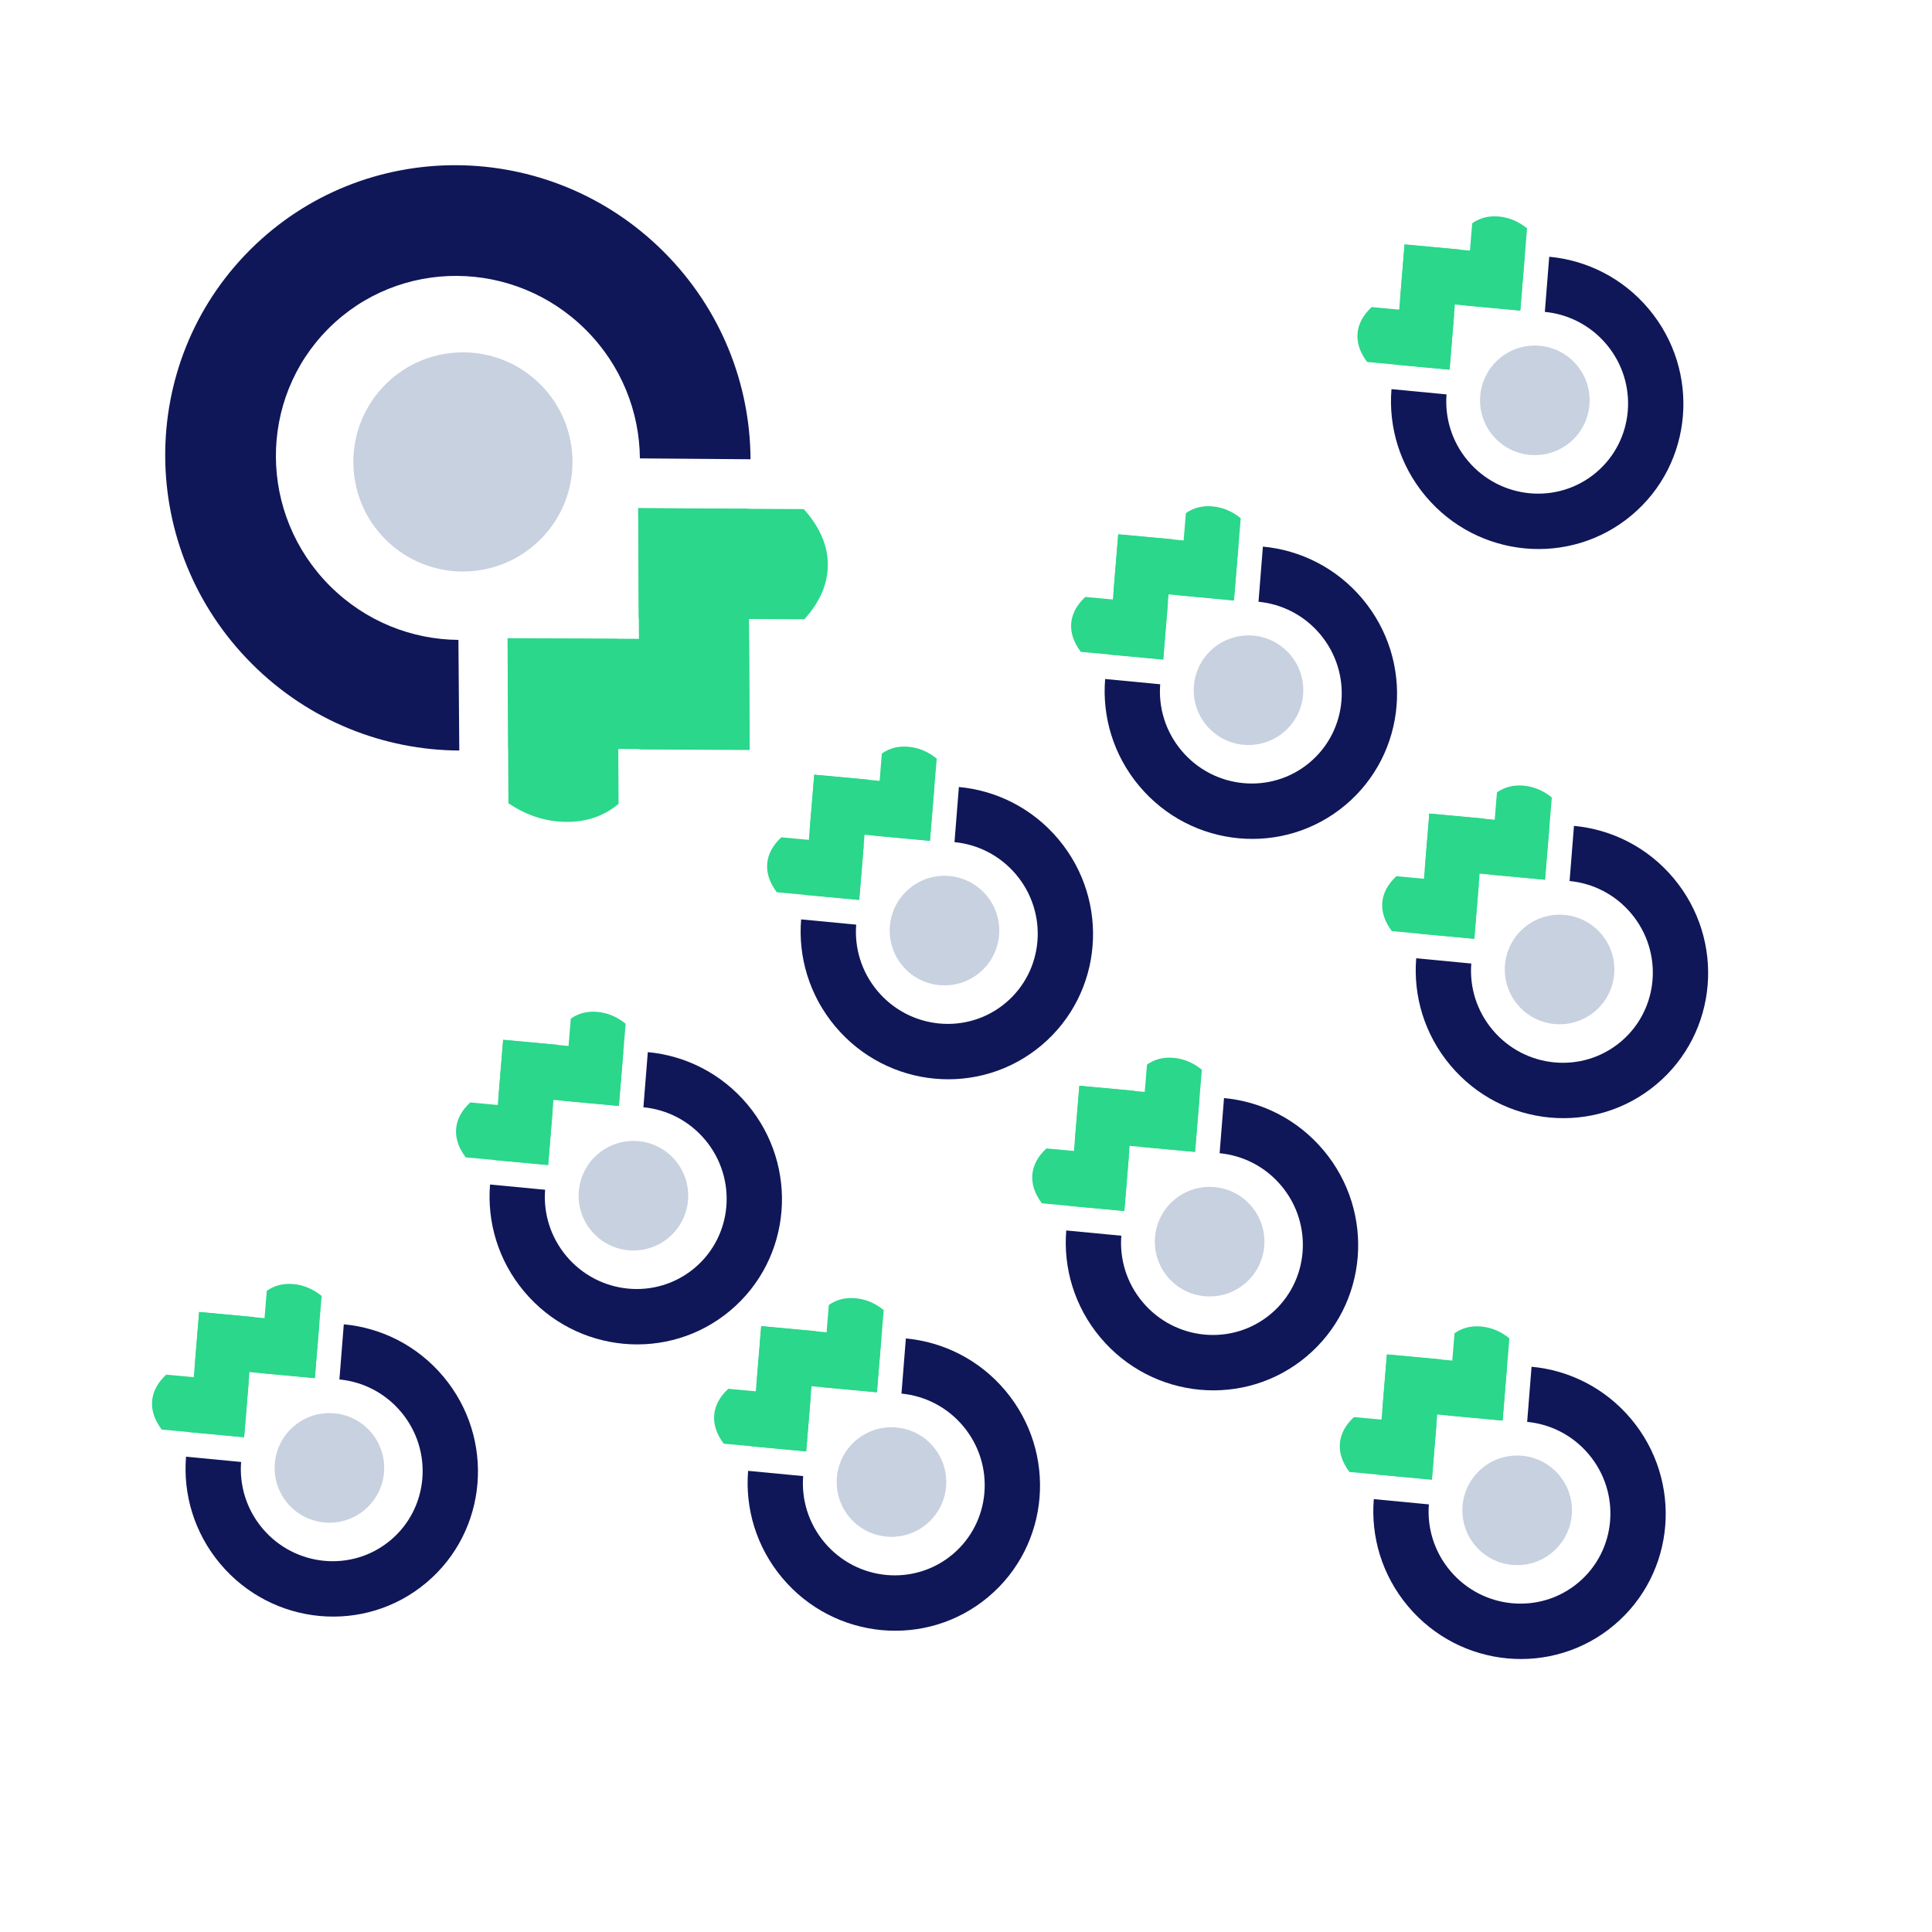 <svg width="500" height="500" viewBox="0 0 500 500" fill="none" xmlns="http://www.w3.org/2000/svg">
<g clip-path="url(#clip0)">
<path fill-rule="evenodd" clip-rule="evenodd" d="M165.181 131.503L193.695 131.652L194.021 194.097L165.508 193.948L165.181 131.503Z" fill="#2AD78B"/>
<path fill-rule="evenodd" clip-rule="evenodd" d="M131.352 165.198L159.865 165.347L160.088 208.023C156.354 211.18 151.844 212.74 146.558 212.705C141.273 212.669 136.278 211.059 131.575 207.874L131.352 165.198Z" fill="#2AD78B"/>
<path fill-rule="evenodd" clip-rule="evenodd" d="M131.538 193.674L131.389 165.16L193.834 165.487L193.983 194L131.538 193.674Z" fill="#2AD78B"/>
<path fill-rule="evenodd" clip-rule="evenodd" d="M165.301 160.046L165.152 131.532L208.018 131.756C212.14 136.35 214.215 141.12 214.24 146.064C214.266 151.008 212.242 155.743 208.167 160.27L165.301 160.046Z" fill="#2AD78B"/>
<path d="M139.859 139.601C150.935 128.525 150.935 110.568 139.859 99.493C128.784 88.418 110.827 88.418 99.752 99.493C88.676 110.568 88.676 128.525 99.752 139.601C110.827 150.676 128.784 150.676 139.859 139.601Z" fill="#C8D1E0"/>
<path fill-rule="evenodd" clip-rule="evenodd" d="M64.69 64.69C94.129 35.251 142.084 35.475 171.8 65.192C186.659 80.051 194.145 99.47 194.234 118.854L165.605 118.63C165.507 106.618 160.844 94.592 151.63 85.378C133.137 66.885 103.314 66.724 85.019 85.019C66.724 103.314 66.885 133.137 85.378 151.63C94.594 160.847 106.625 165.51 118.64 165.605L118.864 194.235C99.476 194.147 80.053 186.662 65.192 171.8C35.475 142.084 35.251 94.129 64.69 64.69Z" fill="#0F1758"/>
</g>
<g clip-path="url(#clip1)">
<path fill-rule="evenodd" clip-rule="evenodd" d="M375.135 95.675L360.939 94.358L363.498 63.24L377.694 64.557L375.135 95.675Z" fill="#2AD78B"/>
<path fill-rule="evenodd" clip-rule="evenodd" d="M393.454 80.366L379.258 79.049L381.006 57.783C383.004 56.373 385.319 55.792 387.95 56.04C390.581 56.288 392.998 57.308 395.202 59.1L393.454 80.366Z" fill="#2AD78B"/>
<path fill-rule="evenodd" clip-rule="evenodd" d="M394.602 66.174L393.434 80.383L362.344 77.499L363.512 63.29L394.602 66.174Z" fill="#2AD78B"/>
<path fill-rule="evenodd" clip-rule="evenodd" d="M376.319 81.453L375.151 95.662L353.809 93.682C351.956 91.214 351.131 88.749 351.333 86.285C351.536 83.821 352.751 81.55 354.978 79.473L376.319 81.453Z" fill="#2AD78B"/>
<path d="M388.101 92.745C382.101 97.779 381.319 106.724 386.353 112.723C391.387 118.722 400.331 119.505 406.33 114.471C412.33 109.437 413.112 100.492 408.078 94.493C403.044 88.494 394.1 87.711 388.101 92.745Z" fill="#C8D1E0"/>
<path fill-rule="evenodd" clip-rule="evenodd" d="M422.278 133.334C406.332 146.715 382.455 144.513 368.948 128.416C362.195 120.368 359.313 110.369 360.113 100.709L374.363 102.069C373.888 108.056 375.687 114.249 379.875 119.24C388.28 129.258 403.128 130.638 413.038 122.322C422.948 114.007 424.168 99.145 415.762 89.127C411.573 84.135 405.784 81.288 399.803 80.717L400.939 66.447C410.592 67.336 419.941 71.91 426.696 79.961C440.202 96.057 438.225 119.953 422.278 133.334Z" fill="#0F1758"/>
</g>
<g clip-path="url(#clip2)">
<path fill-rule="evenodd" clip-rule="evenodd" d="M63.171 371.96L48.975 370.644L51.533 339.526L65.729 340.843L63.171 371.96Z" fill="#2AD78B"/>
<path fill-rule="evenodd" clip-rule="evenodd" d="M81.49 356.651L67.293 355.335L69.042 334.068C71.04 332.658 73.354 332.078 75.985 332.326C78.617 332.574 81.034 333.593 83.238 335.385L81.49 356.651Z" fill="#2AD78B"/>
<path fill-rule="evenodd" clip-rule="evenodd" d="M82.638 342.459L81.469 356.668L50.38 353.785L51.548 339.576L82.638 342.459Z" fill="#2AD78B"/>
<path fill-rule="evenodd" clip-rule="evenodd" d="M64.355 357.738L63.187 371.947L41.845 369.967C39.992 367.5 39.166 365.034 39.369 362.57C39.572 360.106 40.786 357.836 43.013 355.758L64.355 357.738Z" fill="#2AD78B"/>
<path d="M76.136 369.031C70.137 374.065 69.355 383.009 74.389 389.008C79.423 395.007 88.367 395.79 94.366 390.756C100.365 385.722 101.148 376.778 96.114 370.778C91.08 364.779 82.136 363.997 76.136 369.031Z" fill="#C8D1E0"/>
<path fill-rule="evenodd" clip-rule="evenodd" d="M110.314 409.619C94.367 423 70.491 420.798 56.984 404.702C50.23 396.653 47.348 386.654 48.148 376.995L62.399 378.354C61.924 384.341 63.722 390.535 67.91 395.526C76.316 405.543 91.164 406.923 101.074 398.607C110.984 390.292 112.203 375.43 103.798 365.413C99.609 360.42 93.82 357.573 87.839 357.003L88.975 342.732C98.628 343.621 107.977 348.196 114.731 356.246C128.238 372.342 126.26 396.238 110.314 409.619Z" fill="#0F1758"/>
</g>
<g clip-path="url(#clip3)">
<path fill-rule="evenodd" clip-rule="evenodd" d="M208.632 375.62L194.436 374.303L196.994 343.185L211.191 344.502L208.632 375.62Z" fill="#2AD78B"/>
<path fill-rule="evenodd" clip-rule="evenodd" d="M226.951 360.311L212.755 358.994L214.503 337.728C216.501 336.318 218.816 335.737 221.447 335.985C224.078 336.233 226.495 337.253 228.699 339.044L226.951 360.311Z" fill="#2AD78B"/>
<path fill-rule="evenodd" clip-rule="evenodd" d="M228.099 346.119L226.93 360.328L195.841 357.444L197.009 343.235L228.099 346.119Z" fill="#2AD78B"/>
<path fill-rule="evenodd" clip-rule="evenodd" d="M209.816 361.397L208.648 375.606L187.306 373.627C185.453 371.159 184.628 368.693 184.83 366.229C185.033 363.765 186.248 361.495 188.475 359.418L209.816 361.397Z" fill="#2AD78B"/>
<path d="M221.598 372.69C215.598 377.724 214.816 386.668 219.85 392.667C224.884 398.667 233.828 399.449 239.827 394.415C245.827 389.381 246.609 380.437 241.575 374.438C236.541 368.438 227.597 367.656 221.598 372.69Z" fill="#C8D1E0"/>
<path fill-rule="evenodd" clip-rule="evenodd" d="M255.775 413.278C239.829 426.659 215.952 424.457 202.445 408.361C195.692 400.312 192.81 390.313 193.61 380.654L207.86 382.013C207.385 388.001 209.184 394.194 213.372 399.185C221.777 409.202 236.625 410.582 246.535 402.267C256.445 393.951 257.664 379.09 249.259 369.072C245.07 364.08 239.281 361.233 233.3 360.662L234.436 346.392C244.089 347.28 253.438 351.855 260.193 359.905C273.699 376.002 271.722 399.898 255.775 413.278Z" fill="#0F1758"/>
</g>
<g clip-path="url(#clip4)">
<path fill-rule="evenodd" clip-rule="evenodd" d="M141.848 301.517L127.652 300.2L130.21 269.082L144.406 270.399L141.848 301.517Z" fill="#2AD78B"/>
<path fill-rule="evenodd" clip-rule="evenodd" d="M160.167 286.208L145.971 284.891L147.719 263.625C149.717 262.215 152.032 261.634 154.663 261.882C157.294 262.13 159.711 263.15 161.915 264.941L160.167 286.208Z" fill="#2AD78B"/>
<path fill-rule="evenodd" clip-rule="evenodd" d="M161.315 272.016L160.146 286.225L129.057 283.341L130.225 269.132L161.315 272.016Z" fill="#2AD78B"/>
<path fill-rule="evenodd" clip-rule="evenodd" d="M143.032 287.294L141.864 301.504L120.522 299.524C118.669 297.056 117.844 294.59 118.046 292.126C118.249 289.663 119.464 287.392 121.691 285.315L143.032 287.294Z" fill="#2AD78B"/>
<path d="M154.814 298.587C148.814 303.621 148.032 312.565 153.066 318.565C158.1 324.564 167.044 325.346 173.043 320.312C179.043 315.278 179.825 306.334 174.791 300.335C169.757 294.336 160.813 293.553 154.814 298.587Z" fill="#C8D1E0"/>
<path fill-rule="evenodd" clip-rule="evenodd" d="M188.991 339.176C173.044 352.556 149.168 350.355 135.661 334.258C128.908 326.209 126.025 316.21 126.825 306.551L141.076 307.91C140.601 313.898 142.4 320.091 146.588 325.082C154.993 335.099 169.841 336.479 179.751 328.164C189.661 319.848 190.88 304.987 182.475 294.969C178.286 289.977 172.497 287.13 166.516 286.559L167.652 272.289C177.305 273.177 186.654 277.752 193.409 285.802C206.915 301.899 204.937 325.795 188.991 339.176Z" fill="#0F1758"/>
</g>
<g clip-path="url(#clip5)">
<path fill-rule="evenodd" clip-rule="evenodd" d="M222.355 232.903L208.159 231.586L210.717 200.468L224.913 201.785L222.355 232.903Z" fill="#2AD78B"/>
<path fill-rule="evenodd" clip-rule="evenodd" d="M240.674 217.594L226.478 216.277L228.226 195.011C230.224 193.601 232.538 193.02 235.17 193.268C237.801 193.516 240.218 194.536 242.422 196.328L240.674 217.594Z" fill="#2AD78B"/>
<path fill-rule="evenodd" clip-rule="evenodd" d="M241.822 203.402L240.653 217.611L209.564 214.727L210.732 200.518L241.822 203.402Z" fill="#2AD78B"/>
<path fill-rule="evenodd" clip-rule="evenodd" d="M223.539 218.681L222.371 232.89L201.029 230.91C199.176 228.442 198.351 225.976 198.553 223.512C198.756 221.049 199.971 218.778 202.198 216.701L223.539 218.681Z" fill="#2AD78B"/>
<path d="M235.321 229.973C229.321 235.007 228.539 243.951 233.573 249.951C238.607 255.95 247.551 256.732 253.55 251.698C259.55 246.664 260.332 237.72 255.298 231.721C250.264 225.722 241.32 224.939 235.321 229.973Z" fill="#C8D1E0"/>
<path fill-rule="evenodd" clip-rule="evenodd" d="M269.498 270.562C253.551 283.942 229.675 281.741 216.168 265.644C209.415 257.595 206.532 247.596 207.332 237.937L221.583 239.296C221.108 245.284 222.907 251.477 227.095 256.468C235.5 266.486 250.348 267.865 260.258 259.55C270.168 251.234 271.387 236.373 262.982 226.355C258.793 221.363 253.004 218.516 247.023 217.945L248.159 203.675C257.812 204.563 267.161 209.138 273.916 217.188C287.422 233.285 285.444 257.181 269.498 270.562Z" fill="#0F1758"/>
</g>
<g clip-path="url(#clip6)">
<path fill-rule="evenodd" clip-rule="evenodd" d="M301.032 170.693L286.836 169.376L289.395 138.258L303.591 139.575L301.032 170.693Z" fill="#2AD78B"/>
<path fill-rule="evenodd" clip-rule="evenodd" d="M319.351 155.384L305.155 154.067L306.903 132.801C308.901 131.391 311.216 130.81 313.847 131.058C316.478 131.306 318.895 132.326 321.099 134.118L319.351 155.384Z" fill="#2AD78B"/>
<path fill-rule="evenodd" clip-rule="evenodd" d="M320.499 141.192L319.331 155.401L288.241 152.517L289.409 138.308L320.499 141.192Z" fill="#2AD78B"/>
<path fill-rule="evenodd" clip-rule="evenodd" d="M302.216 156.471L301.048 170.68L279.706 168.7C277.853 166.232 277.028 163.766 277.23 161.303C277.433 158.839 278.648 156.568 280.875 154.491L302.216 156.471Z" fill="#2AD78B"/>
<path d="M313.998 167.763C307.998 172.797 307.216 181.741 312.25 187.741C317.284 193.74 326.228 194.523 332.227 189.489C338.227 184.455 339.009 175.51 333.975 169.511C328.941 163.512 319.997 162.729 313.998 167.763Z" fill="#C8D1E0"/>
<path fill-rule="evenodd" clip-rule="evenodd" d="M348.175 208.352C332.229 221.732 308.352 219.531 294.845 203.434C288.092 195.385 285.21 185.386 286.01 175.727L300.26 177.087C299.785 183.074 301.584 189.267 305.772 194.258C314.177 204.276 329.025 205.655 338.935 197.34C348.845 189.025 350.065 174.163 341.659 164.145C337.47 159.153 331.681 156.306 325.7 155.735L326.836 141.465C336.489 142.354 345.838 146.928 352.593 154.978C366.099 171.075 364.122 194.971 348.175 208.352Z" fill="#0F1758"/>
</g>
<g clip-path="url(#clip7)">
<path fill-rule="evenodd" clip-rule="evenodd" d="M290.968 313.41L276.772 312.093L279.331 280.975L293.527 282.292L290.968 313.41Z" fill="#2AD78B"/>
<path fill-rule="evenodd" clip-rule="evenodd" d="M309.287 298.101L295.091 296.784L296.84 275.518C298.838 274.108 301.152 273.527 303.783 273.775C306.414 274.023 308.832 275.043 311.036 276.834L309.287 298.101Z" fill="#2AD78B"/>
<path fill-rule="evenodd" clip-rule="evenodd" d="M310.435 283.909L309.267 298.118L278.178 295.234L279.346 281.025L310.435 283.909Z" fill="#2AD78B"/>
<path fill-rule="evenodd" clip-rule="evenodd" d="M292.153 299.187L290.984 313.396L269.643 311.417C267.79 308.949 266.964 306.483 267.167 304.019C267.37 301.555 268.584 299.285 270.811 297.208L292.153 299.187Z" fill="#2AD78B"/>
<path d="M303.934 310.48C297.935 315.514 297.152 324.458 302.186 330.457C307.22 336.457 316.165 337.239 322.164 332.205C328.163 327.171 328.946 318.227 323.912 312.228C318.878 306.228 309.934 305.446 303.934 310.48Z" fill="#C8D1E0"/>
<path fill-rule="evenodd" clip-rule="evenodd" d="M338.112 351.069C322.165 364.449 298.289 362.248 284.782 346.151C278.028 338.102 275.146 328.103 275.946 318.444L290.197 319.803C289.722 325.791 291.52 331.984 295.708 336.975C304.114 346.992 318.962 348.372 328.872 340.057C338.782 331.741 340.001 316.88 331.595 306.862C327.406 301.87 321.617 299.023 315.637 298.452L316.773 284.182C326.426 285.07 335.774 289.645 342.529 297.695C356.036 313.792 354.058 337.688 338.112 351.069Z" fill="#0F1758"/>
</g>
<g clip-path="url(#clip8)">
<path fill-rule="evenodd" clip-rule="evenodd" d="M381.539 242.966L367.343 241.65L369.901 210.532L384.097 211.849L381.539 242.966Z" fill="#2AD78B"/>
<path fill-rule="evenodd" clip-rule="evenodd" d="M399.858 227.657L385.662 226.34L387.41 205.074C389.408 203.664 391.722 203.083 394.354 203.332C396.985 203.58 399.402 204.599 401.606 206.391L399.858 227.657Z" fill="#2AD78B"/>
<path fill-rule="evenodd" clip-rule="evenodd" d="M401.006 213.465L399.837 227.674L368.748 224.791L369.916 210.582L401.006 213.465Z" fill="#2AD78B"/>
<path fill-rule="evenodd" clip-rule="evenodd" d="M382.723 228.744L381.555 242.953L360.213 240.973C358.36 238.505 357.535 236.04 357.737 233.576C357.94 231.112 359.155 228.841 361.382 226.764L382.723 228.744Z" fill="#2AD78B"/>
<path d="M394.505 240.036C388.505 245.07 387.723 254.015 392.757 260.014C397.791 266.013 406.735 266.796 412.734 261.762C418.734 256.728 419.516 247.784 414.482 241.784C409.448 235.785 400.504 235.002 394.505 240.036Z" fill="#C8D1E0"/>
<path fill-rule="evenodd" clip-rule="evenodd" d="M428.682 280.625C412.735 294.006 388.859 291.804 375.352 275.707C368.599 267.659 365.716 257.66 366.516 248.001L380.767 249.36C380.292 255.347 382.091 261.541 386.279 266.532C394.684 276.549 409.532 277.929 419.442 269.613C429.352 261.298 430.571 246.436 422.166 236.419C417.977 231.426 412.188 228.579 406.207 228.009L407.343 213.738C416.996 214.627 426.345 219.202 433.1 227.252C446.606 243.348 444.628 267.244 428.682 280.625Z" fill="#0F1758"/>
</g>
<g clip-path="url(#clip9)">
<path fill-rule="evenodd" clip-rule="evenodd" d="M370.561 382.939L356.365 381.622L358.923 350.504L373.119 351.821L370.561 382.939Z" fill="#2AD78B"/>
<path fill-rule="evenodd" clip-rule="evenodd" d="M388.88 367.63L374.683 366.313L376.432 345.046C378.43 343.637 380.744 343.056 383.375 343.304C386.007 343.552 388.424 344.572 390.628 346.363L388.88 367.63Z" fill="#2AD78B"/>
<path fill-rule="evenodd" clip-rule="evenodd" d="M390.028 353.438L388.859 367.647L357.77 364.763L358.938 350.554L390.028 353.438Z" fill="#2AD78B"/>
<path fill-rule="evenodd" clip-rule="evenodd" d="M371.745 368.716L370.577 382.925L349.235 380.946C347.382 378.478 346.557 376.012 346.759 373.548C346.962 371.084 348.176 368.814 350.403 366.737L371.745 368.716Z" fill="#2AD78B"/>
<path d="M383.526 380.009C377.527 385.043 376.745 393.987 381.779 399.986C386.813 405.985 395.757 406.768 401.756 401.734C407.755 396.7 408.538 387.756 403.504 381.756C398.47 375.757 389.526 374.975 383.526 380.009Z" fill="#C8D1E0"/>
<path fill-rule="evenodd" clip-rule="evenodd" d="M417.704 420.597C401.757 433.978 377.881 431.776 364.374 415.68C357.62 407.631 354.738 397.632 355.538 387.973L369.789 389.332C369.314 395.319 371.113 401.513 375.3 406.504C383.706 416.521 398.554 417.901 408.464 409.585C418.374 401.27 419.593 386.408 411.188 376.391C406.999 371.399 401.21 368.552 395.229 367.981L396.365 353.711C406.018 354.599 415.367 359.174 422.121 367.224C435.628 383.321 433.65 407.217 417.704 420.597Z" fill="#0F1758"/>
</g>
<defs>
<clipPath id="clip0">
<rect width="182.97" height="182.97" fill="white" transform="translate(0 129.38) rotate(-45)"/>
</clipPath>
<clipPath id="clip1">
<rect width="91.485" height="91.485" fill="white" transform="translate(457.319 103.931) rotate(140)"/>
</clipPath>
<clipPath id="clip2">
<rect width="91.485" height="91.485" fill="white" transform="translate(145.355 380.216) rotate(140)"/>
</clipPath>
<clipPath id="clip3">
<rect width="91.485" height="91.485" fill="white" transform="translate(290.816 383.876) rotate(140)"/>
</clipPath>
<clipPath id="clip4">
<rect width="91.485" height="91.485" fill="white" transform="translate(224.032 309.773) rotate(140)"/>
</clipPath>
<clipPath id="clip5">
<rect width="91.485" height="91.485" fill="white" transform="translate(304.539 241.159) rotate(140)"/>
</clipPath>
<clipPath id="clip6">
<rect width="91.485" height="91.485" fill="white" transform="translate(383.216 178.949) rotate(140)"/>
</clipPath>
<clipPath id="clip7">
<rect width="91.485" height="91.485" fill="white" transform="translate(373.152 321.666) rotate(140)"/>
</clipPath>
<clipPath id="clip8">
<rect width="91.485" height="91.485" fill="white" transform="translate(463.723 251.222) rotate(140)"/>
</clipPath>
<clipPath id="clip9">
<rect width="91.485" height="91.485" fill="white" transform="translate(452.745 391.195) rotate(140)"/>
</clipPath>
</defs>
</svg>
